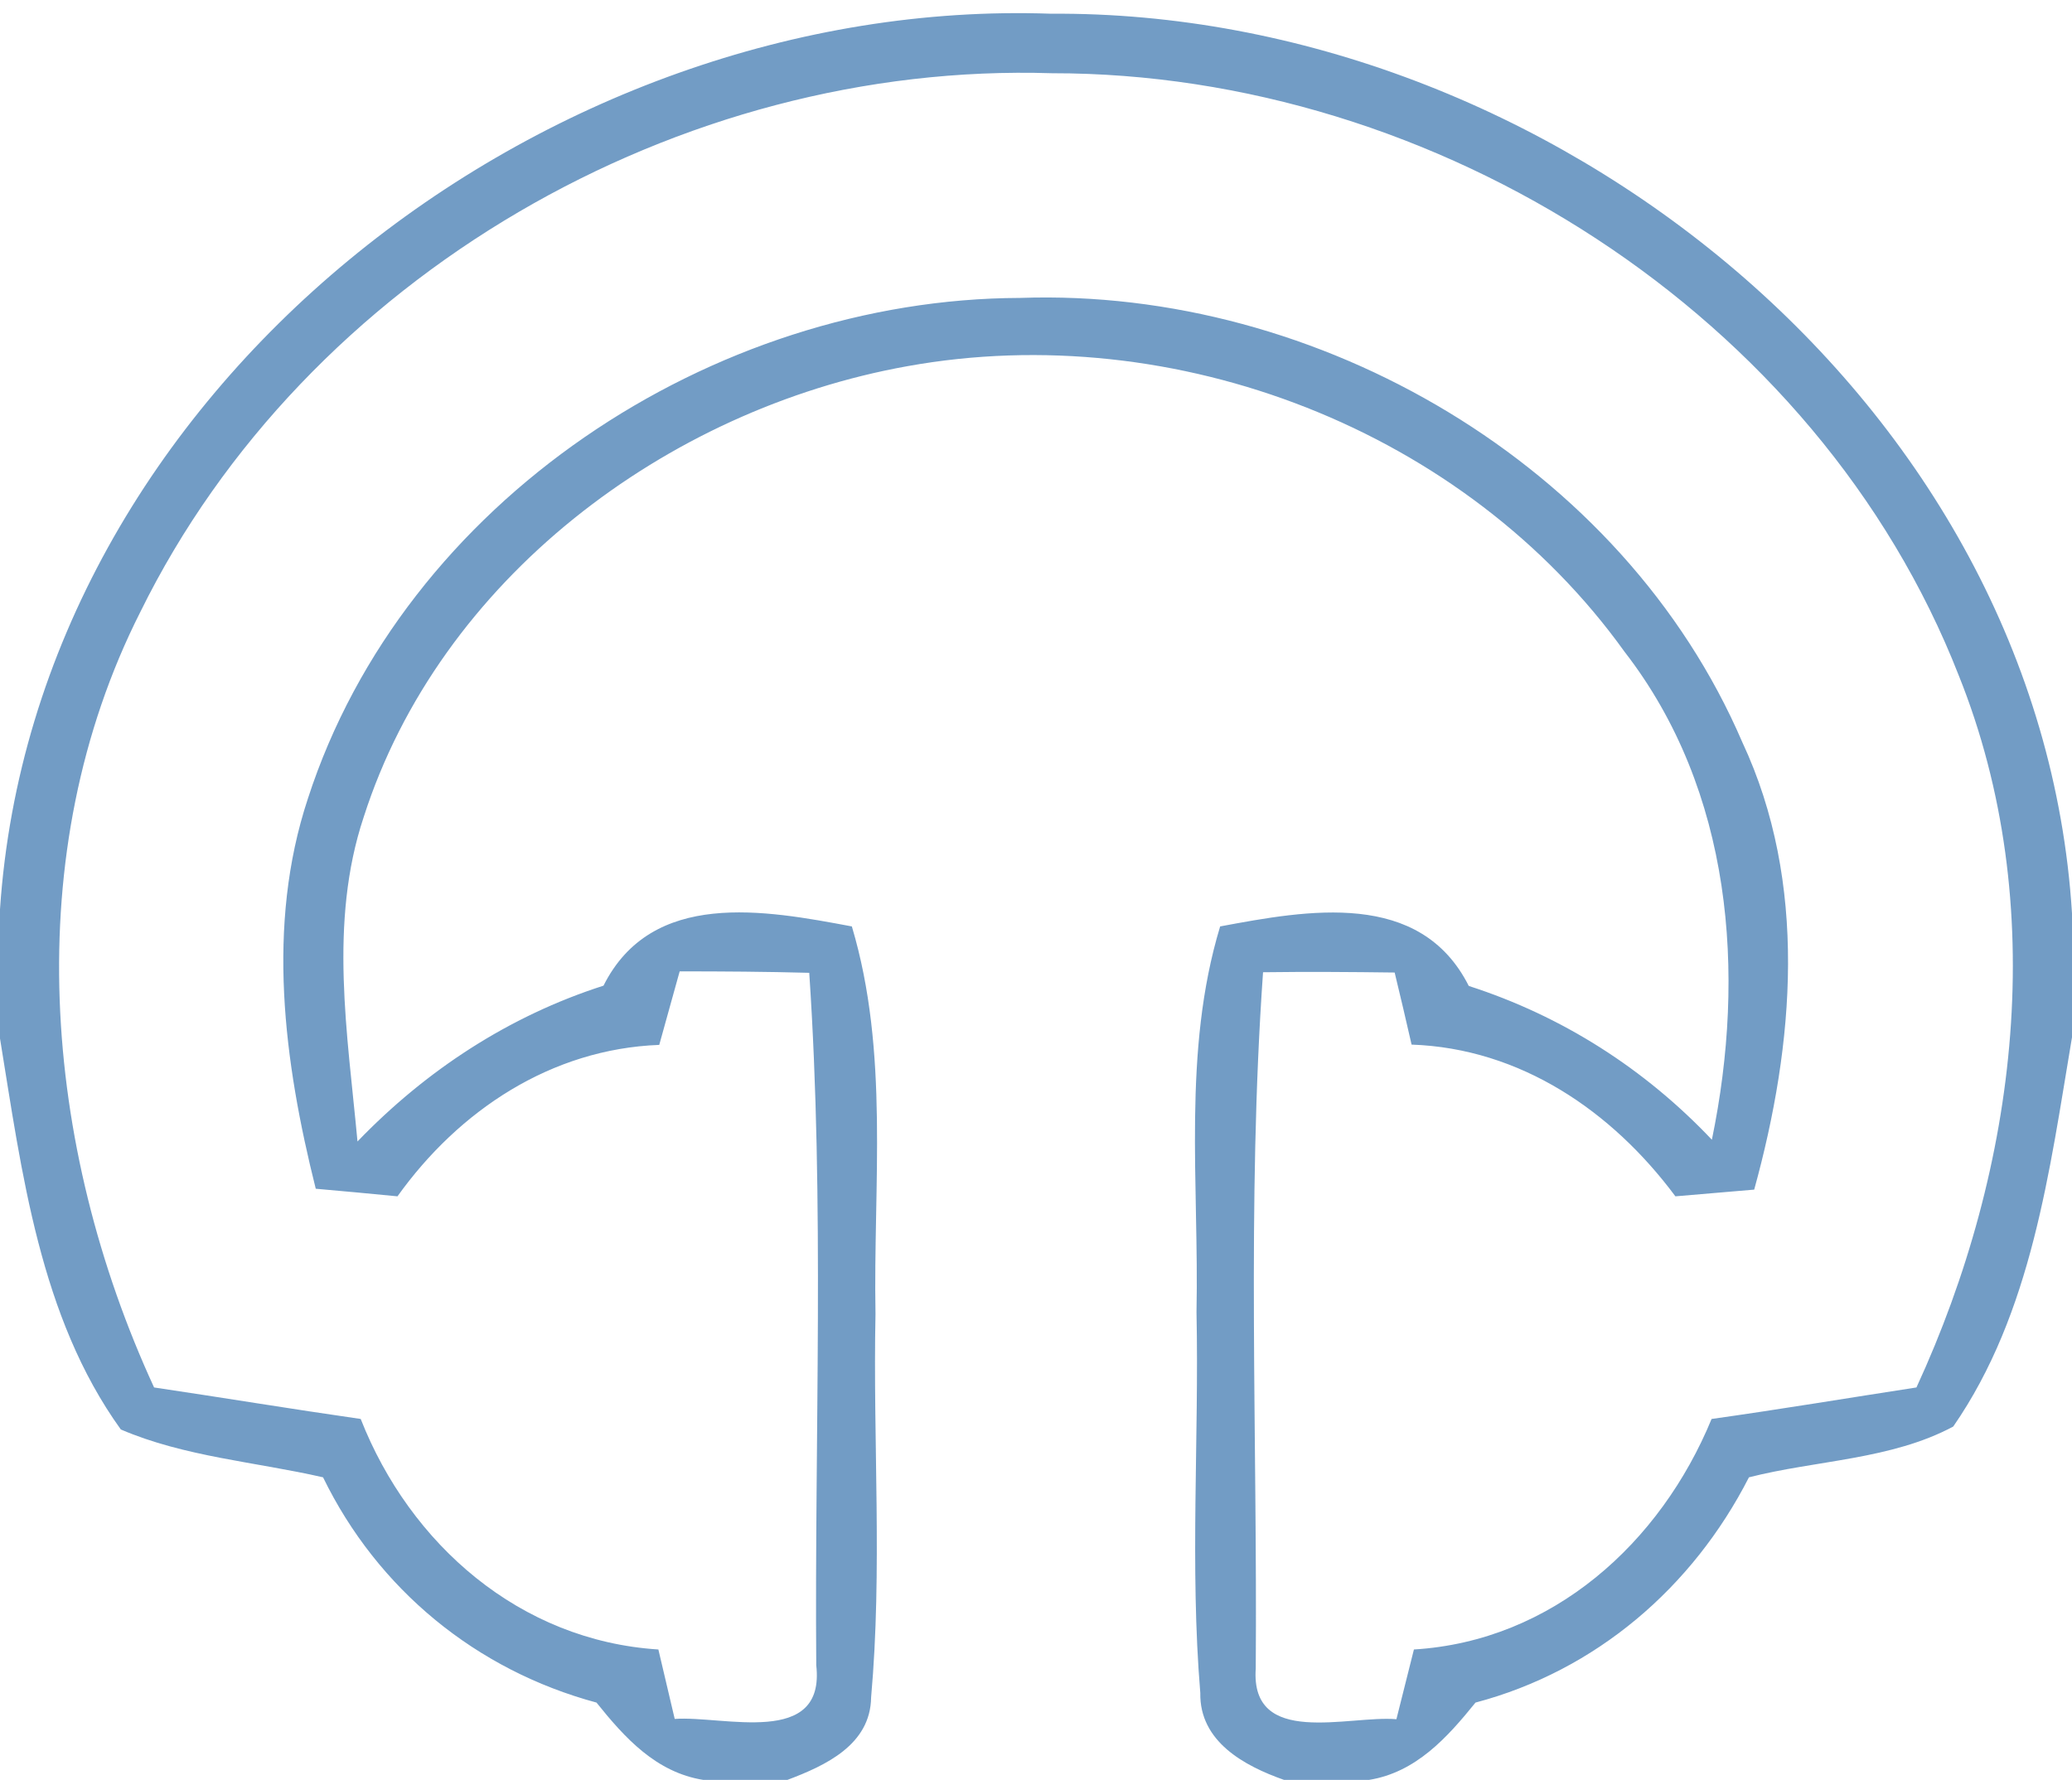<?xml version="1.0" encoding="UTF-8" ?>
<!DOCTYPE svg PUBLIC "-//W3C//DTD SVG 1.1//EN" "http://www.w3.org/Graphics/SVG/1.1/DTD/svg11.dtd">
<svg width="71pt" height="61pt" viewBox="0 0 71 61" version="1.1" xmlns="http://www.w3.org/2000/svg">
<g id="#6c98c3f6">
<path fill="#6c98c3" opacity="0.96" d=" M 0.00 31.16 C 1.20 13.35 18.69 -0.14 36.01 0.47 C 53.04 0.35 69.91 13.80 71.00 31.30 L 71.00 35.55 C 70.23 40.11 69.63 44.99 66.93 48.89 C 64.80 50.03 62.24 50.04 59.93 50.63 C 58.00 54.41 54.68 57.26 50.56 58.35 C 49.59 59.55 48.52 60.74 46.91 61.00 L 44.00 61.00 C 42.64 60.52 41.10 59.69 41.13 58.02 C 40.77 53.68 41.09 49.32 41.00 44.97 C 41.09 40.56 40.51 36.04 41.81 31.75 C 44.81 31.19 48.66 30.48 50.33 33.79 C 53.53 34.82 56.36 36.63 58.66 39.06 C 59.84 33.35 59.35 27.09 55.67 22.34 C 50.22 14.74 40.28 10.89 31.09 12.55 C 22.83 14.03 15.07 19.86 12.46 28.01 C 11.26 31.62 11.91 35.44 12.25 39.12 C 14.60 36.68 17.44 34.82 20.68 33.78 C 22.34 30.47 26.21 31.19 29.19 31.75 C 30.48 36.07 29.92 40.60 30.00 45.03 C 29.91 49.41 30.24 53.80 29.85 58.17 C 29.83 59.80 28.28 60.51 26.98 61.00 L 24.10 61.00 C 22.48 60.74 21.41 59.56 20.44 58.35 C 16.32 57.24 12.94 54.47 11.07 50.63 C 8.76 50.10 6.33 49.93 4.14 48.99 C 1.36 45.13 0.75 40.18 0.00 35.59 L 0.00 31.16 M 4.81 20.97 C 0.62 29.26 1.47 39.28 5.28 47.55 C 7.64 47.90 9.99 48.29 12.36 48.63 C 14.05 52.93 17.82 56.23 22.56 56.53 C 22.70 57.13 22.98 58.31 23.12 58.91 C 24.79 58.79 28.29 59.90 27.97 57.07 C 27.91 49.16 28.26 41.23 27.73 33.34 C 26.25 33.30 24.77 33.29 23.29 33.29 C 23.11 33.92 22.77 35.18 22.59 35.81 C 18.89 35.95 15.73 38.05 13.62 41.00 C 12.92 40.93 11.52 40.80 10.82 40.74 C 9.73 36.39 9.11 31.72 10.55 27.37 C 13.85 17.18 24.41 10.24 34.96 10.21 C 45.18 9.85 55.62 15.94 59.70 25.43 C 61.96 30.26 61.49 35.77 60.11 40.77 C 59.43 40.83 58.08 40.94 57.41 41.00 C 55.24 38.08 52.10 35.93 48.37 35.80 C 48.23 35.18 47.94 33.94 47.79 33.33 C 46.28 33.31 44.78 33.30 43.28 33.32 C 42.72 41.26 43.09 49.23 43.03 57.18 C 42.84 59.90 46.21 58.78 47.85 58.92 C 48.00 58.32 48.30 57.13 48.45 56.53 C 53.20 56.24 56.90 52.88 58.65 48.63 C 61.00 48.30 63.33 47.91 65.67 47.55 C 69.15 40.00 70.27 31.00 67.12 23.15 C 62.28 10.77 49.21 2.50 36.05 2.51 C 23.29 2.10 10.48 9.45 4.81 20.97 Z" />
</g>
</svg>
